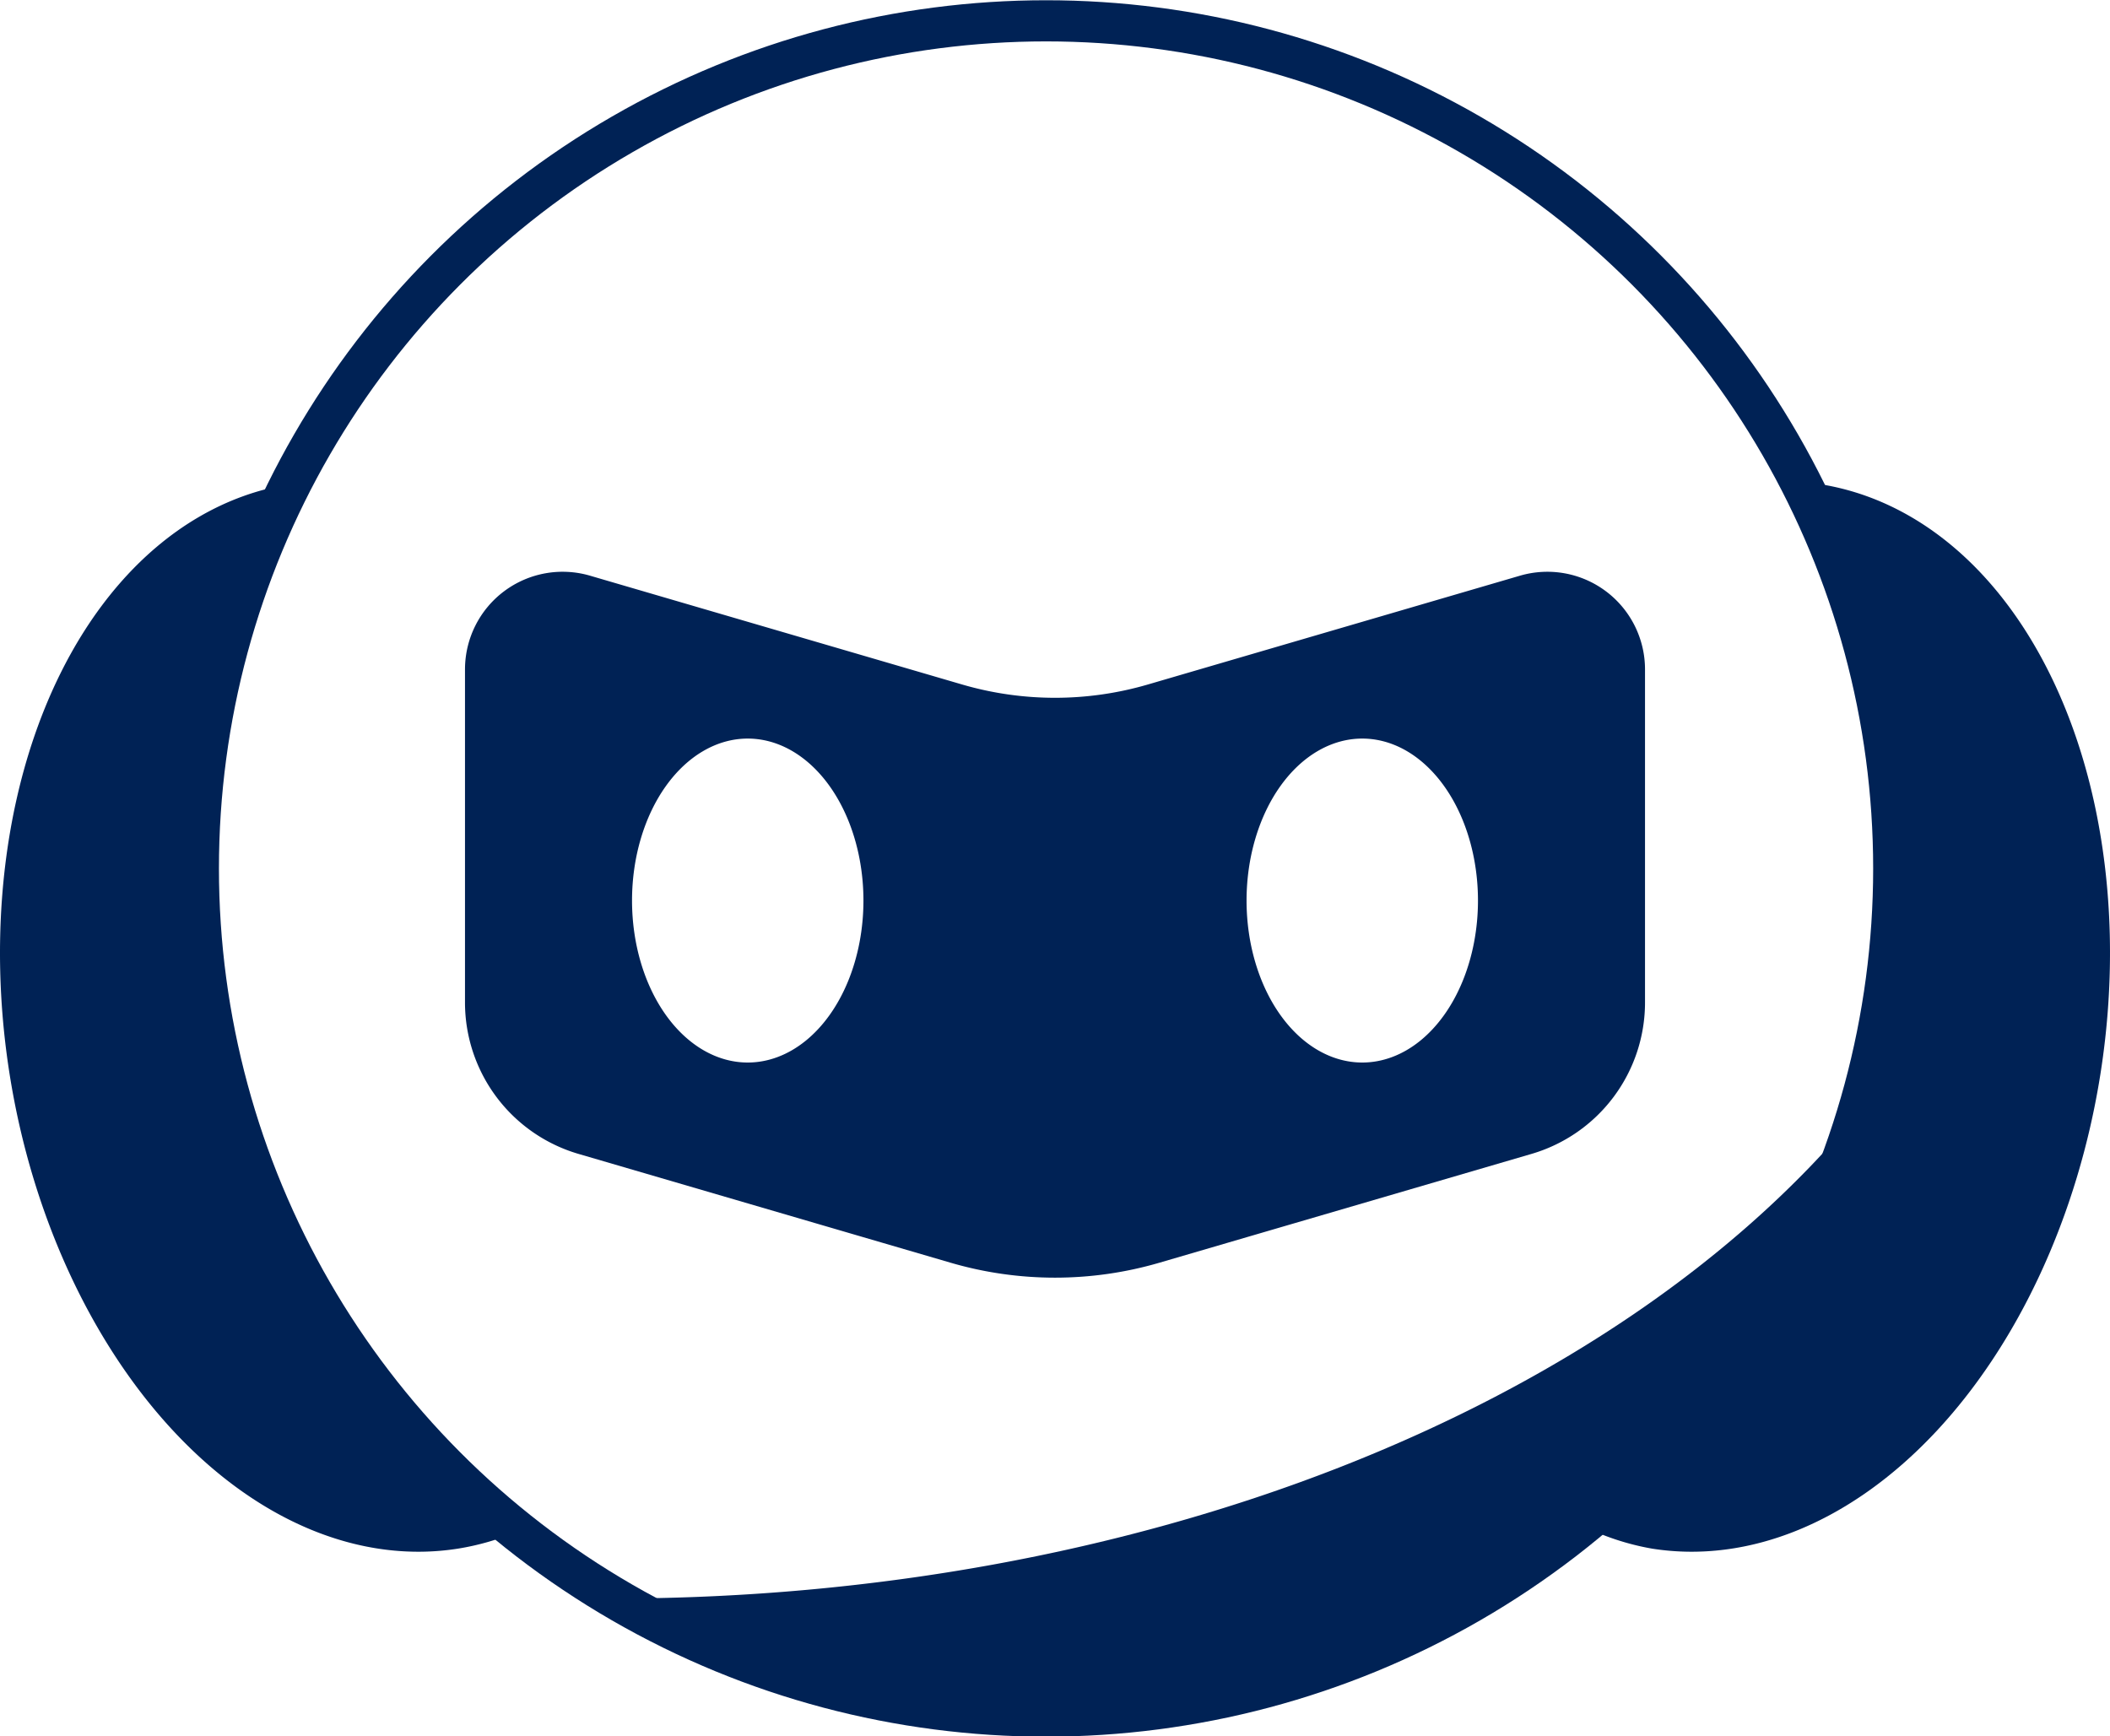 <?xml version="1.0" encoding="UTF-8" standalone="no"?>
<!-- Created with Inkscape (http://www.inkscape.org/) -->

<svg
   width="410.306"
   height="337.661"
   viewBox="0 0 410.306 337.661"
   version="1.1"
   id="svg1"
   xmlns="http://www.w3.org/2000/svg"
   xmlns:svg="http://www.w3.org/2000/svg">
  <defs
     id="defs1">
    <filter
       style="color-interpolation-filters:sRGB"
       id="filter46"
       x="-0.058"
       y="-0.213"
       width="1.117"
       height="1.427">
      <feFlood
         result="flood"
         in="SourceGraphic"
         flood-opacity="1"
         flood-color="rgb(255,255,255)"
         id="feFlood45" />
      <feGaussianBlur
         result="blur"
         in="SourceGraphic"
         stdDeviation="4"
         id="feGaussianBlur45" />
      <feOffset
         result="offset"
         in="blur"
         dx="0"
         dy="0"
         id="feOffset45" />
      <feComposite
         result="comp1"
         operator="in"
         in="flood"
         in2="offset"
         id="feComposite45" />
      <feComposite
         result="comp2"
         operator="over"
         in="SourceGraphic"
         in2="comp1"
         id="feComposite46" />
    </filter>
    <filter
       style="color-interpolation-filters:sRGB"
       id="filter8"
       x="-0.204"
       y="-0.966"
       width="1.409"
       height="2.933">
      <feFlood
         result="flood"
         in="SourceGraphic"
         flood-opacity="1"
         flood-color="rgb(255,255,255)"
         id="feFlood7" />
      <feGaussianBlur
         result="blur"
         in="SourceGraphic"
         stdDeviation="4"
         id="feGaussianBlur7" />
      <feOffset
         result="offset"
         in="blur"
         dx="0"
         dy="0"
         id="feOffset7" />
      <feComposite
         result="comp1"
         operator="in"
         in="flood"
         in2="offset"
         id="feComposite7" />
      <feComposite
         result="comp2"
         operator="over"
         in="SourceGraphic"
         in2="comp1"
         id="feComposite8" />
    </filter>
    <filter
       style="color-interpolation-filters:sRGB"
       id="filter10"
       x="-0.204"
       y="-0.966"
       width="1.409"
       height="2.933">
      <feFlood
         result="flood"
         in="SourceGraphic"
         flood-opacity="1"
         flood-color="rgb(255,255,255)"
         id="feFlood8" />
      <feGaussianBlur
         result="blur"
         in="SourceGraphic"
         stdDeviation="4"
         id="feGaussianBlur8" />
      <feOffset
         result="offset"
         in="blur"
         dx="0"
         dy="0"
         id="feOffset8" />
      <feComposite
         result="comp1"
         operator="in"
         in="flood"
         in2="offset"
         id="feComposite9" />
      <feComposite
         result="comp2"
         operator="over"
         in="SourceGraphic"
         in2="comp1"
         id="feComposite10" />
    </filter>
  </defs>
  <g
     id="layer5"
     transform="translate(-992.847,-680.127)">
    <g
       id="g29"
       transform="translate(-1.822,5.279)">
      <g
         id="g28"
         style="fill:#002255;fill-opacity:1"
         transform="translate(0,-5.279)">
        <path
           id="path25"
           style="fill:#002255;fill-opacity:1;stroke-width:8;stroke-linecap:round;stroke-linejoin:round;paint-order:markers stroke fill"
           d="m 1301.848,976.594 a 71.738,104.784 8.968 0 0 14.074,4.695 71.738,104.784 8.968 0 0 87.195,-92.32 71.738,104.784 8.968 0 0 -54.527,-114.686 71.738,104.784 8.968 0 0 -3.816,-0.234 164.83,164.83 0 0 1 18.057,74.908 164.83,164.83 0 0 1 -60.982,127.637 z" />
        <path
           id="path27"
           style="fill:#002255;fill-opacity:1;stroke-width:8;stroke-linecap:round;stroke-linejoin:round;paint-order:markers stroke fill"
           d="m 1051.465,774.258 a 104.784,71.738 81.032 0 0 -0.41,0.025 104.784,71.738 81.032 0 0 -54.527,114.686 104.784,71.738 81.032 0 0 87.195,92.32 104.784,71.738 81.032 0 0 12.008,-3.516 164.83,164.83 0 0 1 -62.561,-128.816 164.83,164.83 0 0 1 18.295,-74.699 z" />
        <g
           id="g46">
          <circle
             style="fill:#ffffff;fill-opacity:1;stroke:#002255;stroke-width:5.56;stroke-linecap:round;stroke-dasharray:none;stroke-opacity:1;paint-order:fill markers stroke"
             id="path19"
             cx="1052.175"
             cy="762.968"
             r="114.551"
             transform="matrix(1.439,0,0,1.439,-315.998,-248.895)" />
          <path
             id="circle46"
             style="fill:#002255;fill-opacity:1;stroke:none;stroke-width:5.56;stroke-linecap:round;stroke-dasharray:none;stroke-opacity:1;paint-order:fill markers stroke"
             d="m 994.447,861.63 a 114.551,114.551 0 0 0 57.728,15.891 114.551,114.551 0 0 0 109.534,-81.269 191.161,125.065 0 0 1 -167.262,65.378 z"
             transform="matrix(1.439,0,0,1.439,-315.998,-248.895)" />
        </g>
      </g>
      <g
         id="g30"
         style="fill:#002255;fill-opacity:1"
         transform="translate(1.822)">
        <path
           style="fill:#002255;fill-opacity:1;stroke:#002255;stroke-width:8;stroke-linecap:round;stroke-linejoin:round;stroke-dasharray:none;stroke-opacity:1;paint-order:markers stroke fill"
           d="m 1087.27,836.574 v 64.767 a 26.687,26.687 53.151 0 0 19.196,25.614 l 72.34,21.157 a 68.385,68.385 7.3882261e-5 0 0 38.392,5e-5 l 72.34,-21.156 a 26.687,26.687 126.849 0 0 19.196,-25.614 v -64.766 a 14.989,14.989 36.85 0 0 -19.196,-14.386 l -72.341,21.155 a 68.389,68.389 6.0949452e-4 0 1 -38.392,-4e-4 l -72.338,-21.156 a 14.989,14.989 143.151 0 0 -19.196,14.386 z"
           id="path21"
           transform="translate(-0.001,-31.547)" />
        <g
           id="eye_open"
           style="display:inline;fill:#ffffff;fill-opacity:1;filter:url(#filter46)"
           transform="matrix(1,0,0,1.4,-9.75,-321.091)">
          <path
             id="path22"
             style="stroke-width:9;stroke-linecap:round;stroke-linejoin:round;paint-order:markers stroke fill"
             d="m 1170.5,836.478 a 22.5,22.5 0 0 1 -22.5,22.5 22.5,22.5 0 0 1 -22.5,-22.5 22.5,22.5 0 0 1 22.5,-22.5 22.5,22.5 0 0 1 22.5,22.5 z" />
          <path
             id="circle22"
             style="stroke-width:9;stroke-linecap:round;stroke-linejoin:round;paint-order:markers stroke fill"
             d="m 1290,836.478 a 22.5,22.5 0 0 1 -22.5,22.5 22.5,22.5 0 0 1 -22.5,-22.5 22.5,22.5 0 0 1 22.5,-22.5 22.5,22.5 0 0 1 22.5,22.5 z" />
        </g>
        <g
           id="eye_close"
           style="display:none;fill:#ffffff;fill-opacity:1;stroke:none"
           transform="matrix(1,0,0,1.4,-9.902,-321.091)">
          <path
             id="circle48"
             style="stroke:none;stroke-width:9;stroke-linecap:round;stroke-linejoin:round;paint-order:markers stroke fill;filter:url(#filter10)"
             d="m 1290,836.478 c -1.416,1.752 -10.074,7.221 -22.5,7.221 -12.426,0 -21.558,-6.056 -22.5,-7.221 -4.451,-5.507 10.074,1.239 22.5,1.239 12.426,0 27.959,-7.993 22.5,-1.239 z" />
          <path
             id="path1"
             style="display:inline;stroke:none;stroke-width:9;stroke-linecap:round;stroke-linejoin:round;paint-order:markers stroke fill;filter:url(#filter8)"
             d="m 1170.5,836.478 c -1.416,1.752 -10.074,7.221 -22.5,7.221 -12.426,0 -21.558,-6.056 -22.5,-7.221 -4.451,-5.507 10.074,1.239 22.5,1.239 12.426,0 27.959,-7.993 22.5,-1.239 z" />
        </g>
      </g>
    </g>
  </g>
</svg>
